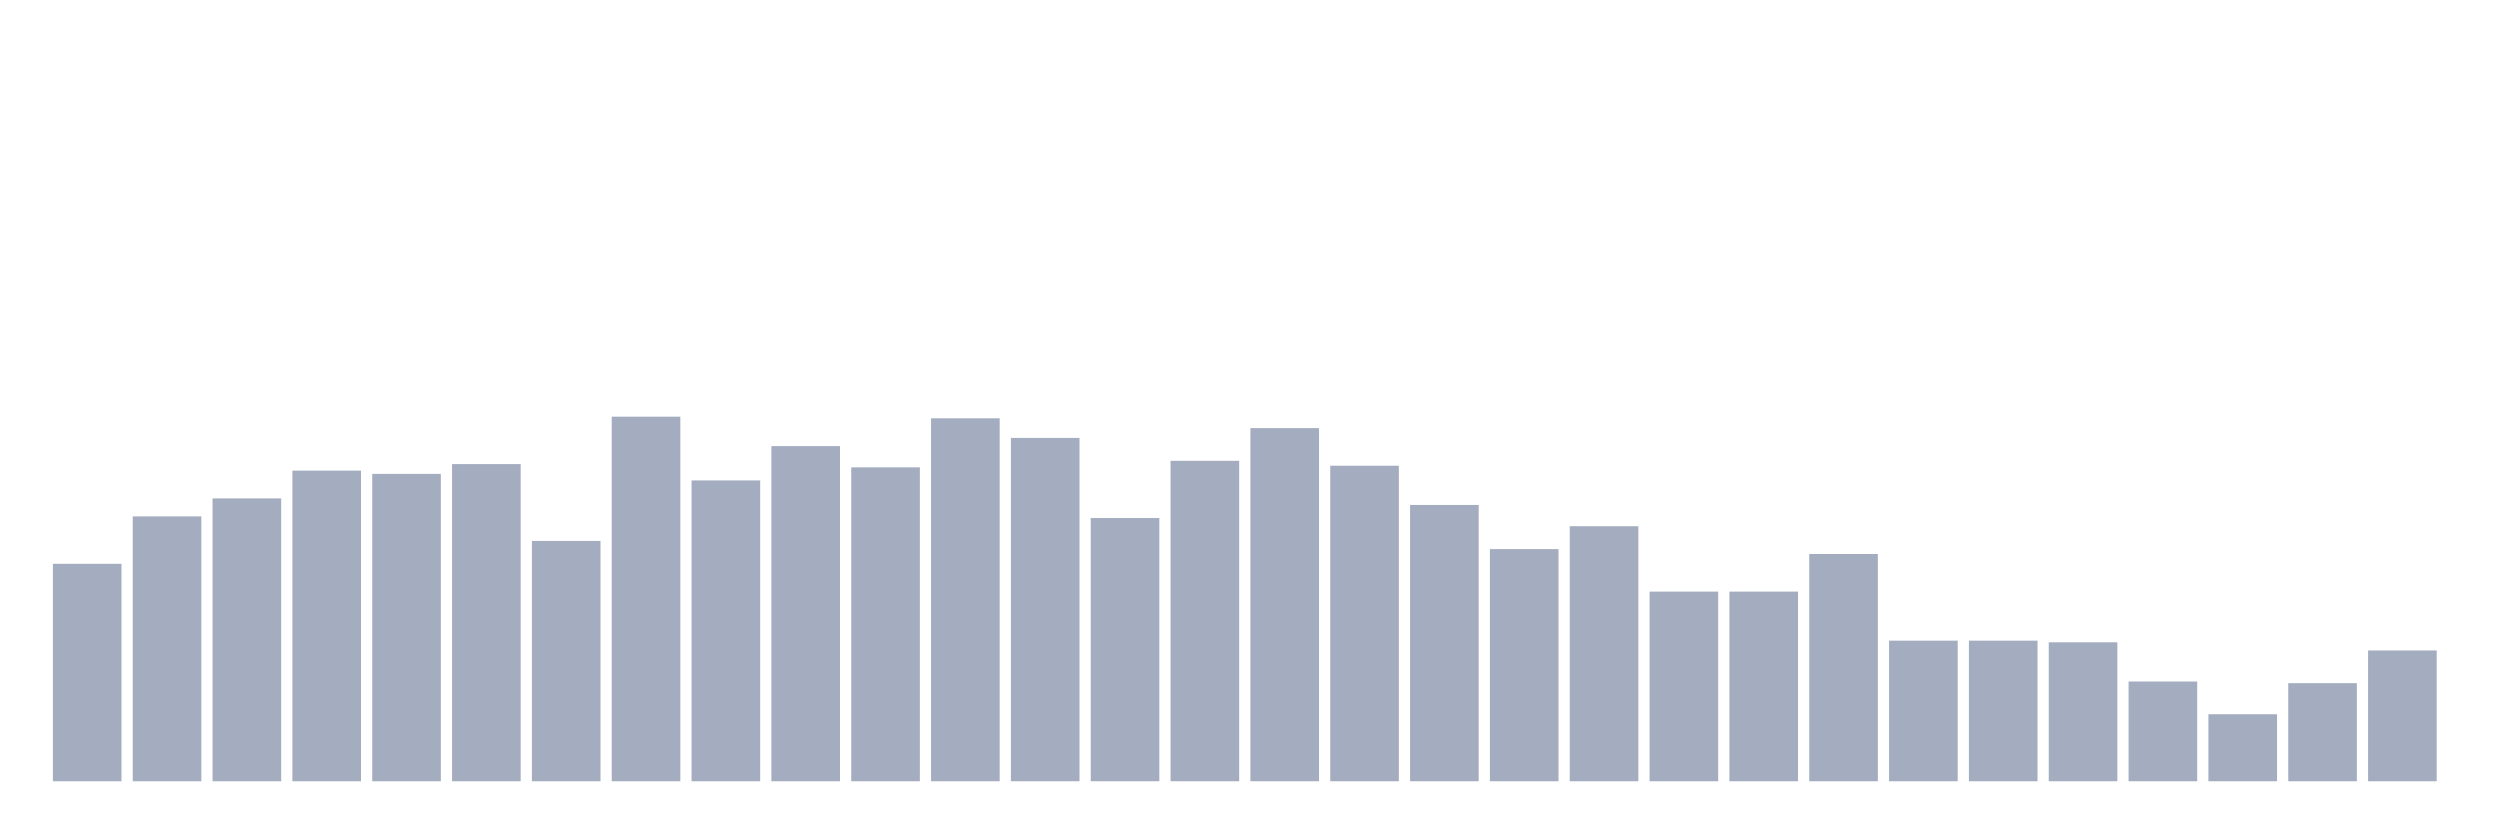 <svg xmlns="http://www.w3.org/2000/svg" viewBox="0 0 480 160"><g transform="translate(10,10)"><rect class="bar" x="0.153" width="13.175" y="98.251" height="41.749" fill="rgb(164,173,192)"></rect><rect class="bar" x="15.482" width="13.175" y="89.148" height="50.852" fill="rgb(164,173,192)"></rect><rect class="bar" x="30.81" width="13.175" y="85.695" height="54.305" fill="rgb(164,173,192)"></rect><rect class="bar" x="46.138" width="13.175" y="80.359" height="59.641" fill="rgb(164,173,192)"></rect><rect class="bar" x="61.466" width="13.175" y="80.987" height="59.013" fill="rgb(164,173,192)"></rect><rect class="bar" x="76.794" width="13.175" y="79.103" height="60.897" fill="rgb(164,173,192)"></rect><rect class="bar" x="92.123" width="13.175" y="93.857" height="46.143" fill="rgb(164,173,192)"></rect><rect class="bar" x="107.451" width="13.175" y="70" height="70" fill="rgb(164,173,192)"></rect><rect class="bar" x="122.779" width="13.175" y="82.242" height="57.758" fill="rgb(164,173,192)"></rect><rect class="bar" x="138.107" width="13.175" y="75.65" height="64.35" fill="rgb(164,173,192)"></rect><rect class="bar" x="153.436" width="13.175" y="79.731" height="60.269" fill="rgb(164,173,192)"></rect><rect class="bar" x="168.764" width="13.175" y="70.314" height="69.686" fill="rgb(164,173,192)"></rect><rect class="bar" x="184.092" width="13.175" y="74.081" height="65.919" fill="rgb(164,173,192)"></rect><rect class="bar" x="199.42" width="13.175" y="89.462" height="50.538" fill="rgb(164,173,192)"></rect><rect class="bar" x="214.748" width="13.175" y="78.475" height="61.525" fill="rgb(164,173,192)"></rect><rect class="bar" x="230.077" width="13.175" y="72.197" height="67.803" fill="rgb(164,173,192)"></rect><rect class="bar" x="245.405" width="13.175" y="79.417" height="60.583" fill="rgb(164,173,192)"></rect><rect class="bar" x="260.733" width="13.175" y="86.951" height="53.049" fill="rgb(164,173,192)"></rect><rect class="bar" x="276.061" width="13.175" y="95.426" height="44.574" fill="rgb(164,173,192)"></rect><rect class="bar" x="291.39" width="13.175" y="91.031" height="48.969" fill="rgb(164,173,192)"></rect><rect class="bar" x="306.718" width="13.175" y="103.587" height="36.413" fill="rgb(164,173,192)"></rect><rect class="bar" x="322.046" width="13.175" y="103.587" height="36.413" fill="rgb(164,173,192)"></rect><rect class="bar" x="337.374" width="13.175" y="96.368" height="43.632" fill="rgb(164,173,192)"></rect><rect class="bar" x="352.702" width="13.175" y="113.004" height="26.996" fill="rgb(164,173,192)"></rect><rect class="bar" x="368.031" width="13.175" y="113.004" height="26.996" fill="rgb(164,173,192)"></rect><rect class="bar" x="383.359" width="13.175" y="113.318" height="26.682" fill="rgb(164,173,192)"></rect><rect class="bar" x="398.687" width="13.175" y="120.852" height="19.148" fill="rgb(164,173,192)"></rect><rect class="bar" x="414.015" width="13.175" y="127.13" height="12.87" fill="rgb(164,173,192)"></rect><rect class="bar" x="429.344" width="13.175" y="121.166" height="18.834" fill="rgb(164,173,192)"></rect><rect class="bar" x="444.672" width="13.175" y="114.888" height="25.112" fill="rgb(164,173,192)"></rect></g></svg>